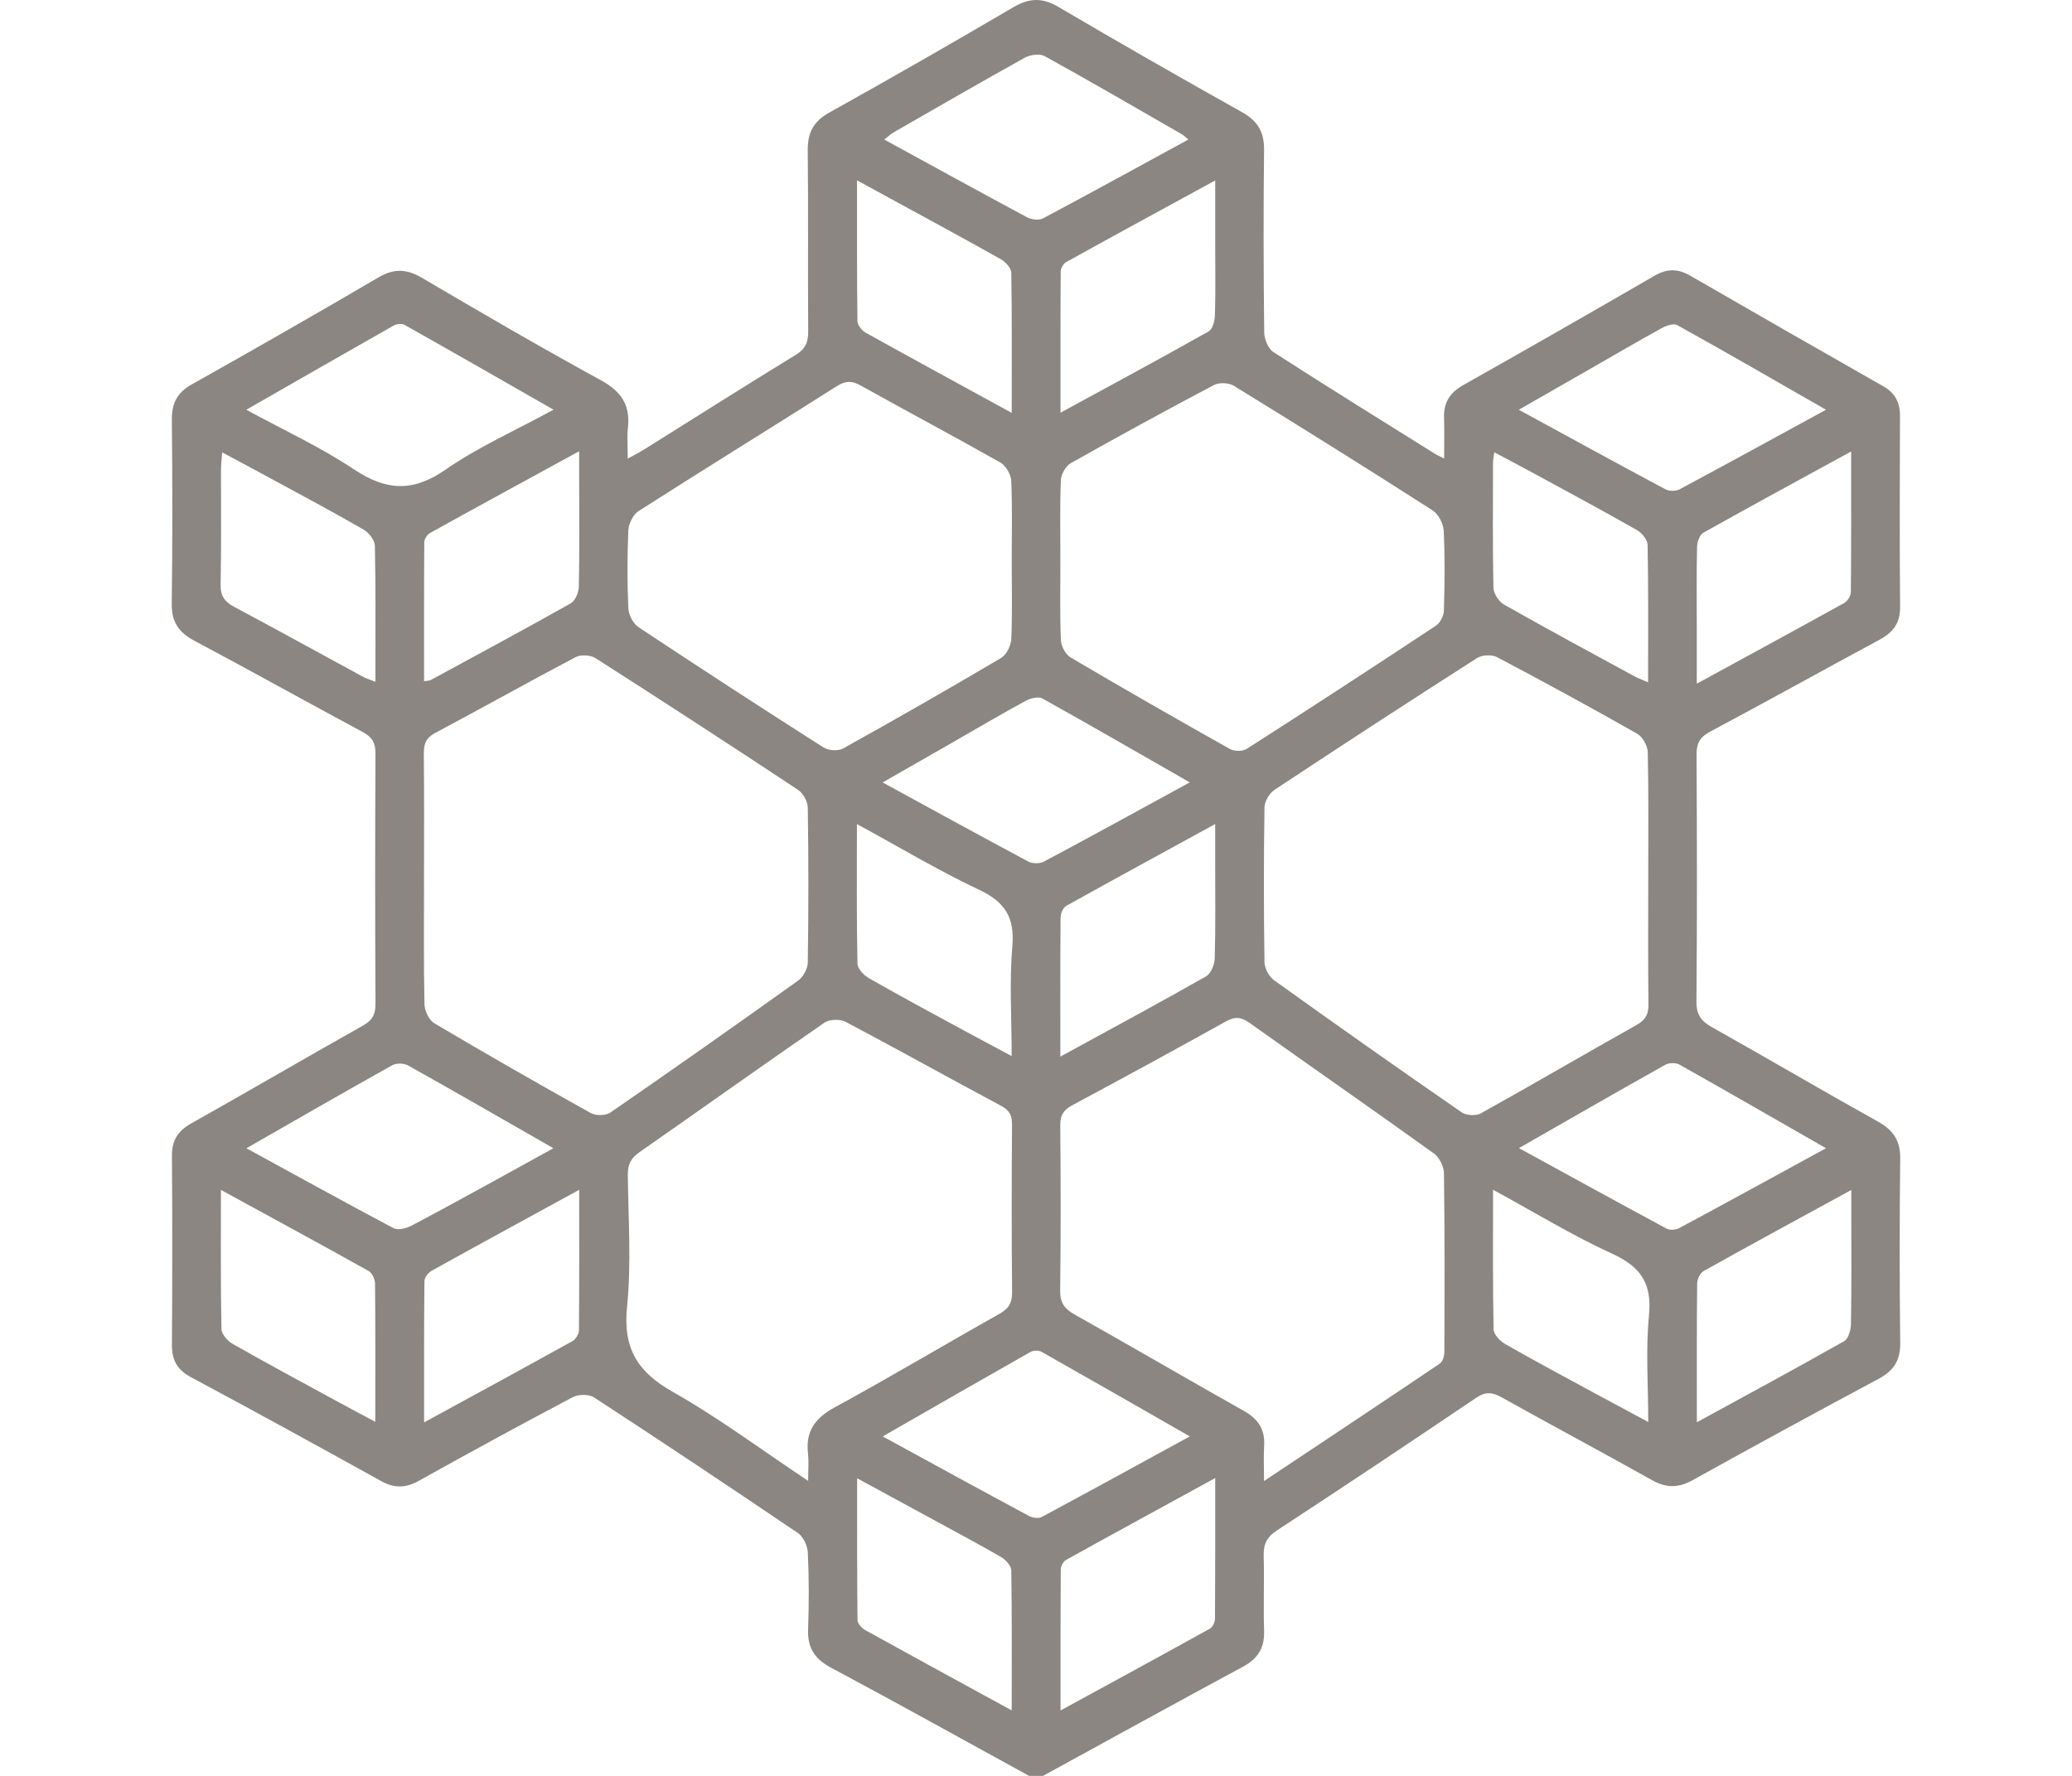 <svg width="56" height="48" viewBox="0 0 56 48" fill="none" xmlns="http://www.w3.org/2000/svg">
<path d="M51.357 31.321C51.364 30.833 51.173 30.548 50.756 30.315C49.251 29.478 47.768 28.604 46.266 27.762C45.976 27.599 45.848 27.427 45.85 27.075C45.869 24.849 45.865 22.625 45.853 20.4C45.852 20.096 45.935 19.928 46.212 19.78C47.746 18.964 49.263 18.116 50.792 17.295C51.159 17.098 51.357 16.849 51.354 16.411C51.34 14.688 51.344 12.964 51.351 11.241C51.352 10.873 51.216 10.62 50.895 10.438C49.154 9.447 47.415 8.453 45.68 7.45C45.344 7.256 45.052 7.259 44.715 7.454C42.995 8.451 41.27 9.437 39.538 10.414C39.184 10.614 39.016 10.883 39.028 11.287C39.039 11.635 39.031 11.985 39.031 12.393C38.89 12.322 38.835 12.299 38.784 12.267C37.324 11.354 35.86 10.447 34.413 9.514C34.273 9.422 34.17 9.165 34.168 8.984C34.149 7.339 34.145 5.693 34.164 4.048C34.169 3.567 33.99 3.268 33.57 3.033C31.904 2.1 30.246 1.152 28.6 0.184C28.167 -0.07 27.816 -0.056 27.387 0.196C25.741 1.163 24.084 2.111 22.416 3.041C21.99 3.278 21.826 3.582 21.831 4.059C21.848 5.689 21.831 7.319 21.843 8.947C21.846 9.244 21.773 9.429 21.506 9.592C20.131 10.433 18.77 11.298 17.403 12.153C17.282 12.229 17.151 12.293 16.966 12.396C16.966 12.059 16.943 11.806 16.971 11.56C17.036 10.956 16.798 10.583 16.252 10.284C14.619 9.391 13.008 8.453 11.403 7.509C10.991 7.267 10.647 7.252 10.229 7.498C8.555 8.48 6.87 9.442 5.178 10.393C4.784 10.616 4.641 10.904 4.645 11.344C4.66 13.005 4.664 14.666 4.642 16.326C4.636 16.819 4.836 17.097 5.258 17.321C6.779 18.129 8.28 18.969 9.797 19.782C10.051 19.918 10.15 20.068 10.148 20.361C10.136 22.618 10.137 24.873 10.148 27.13C10.15 27.416 10.066 27.576 9.811 27.72C8.257 28.594 6.716 29.495 5.161 30.369C4.805 30.57 4.645 30.825 4.647 31.233C4.659 32.94 4.658 34.649 4.647 36.356C4.645 36.759 4.787 37.023 5.155 37.22C6.879 38.144 8.594 39.086 10.305 40.033C10.66 40.23 10.963 40.222 11.317 40.026C12.697 39.257 14.086 38.5 15.482 37.763C15.634 37.683 15.918 37.68 16.055 37.77C17.904 38.976 19.741 40.2 21.568 41.438C21.713 41.538 21.825 41.783 21.833 41.966C21.865 42.655 21.866 43.345 21.84 44.033C21.82 44.535 22.014 44.837 22.459 45.075C24.253 46.033 26.029 47.022 27.813 48H28.189C29.987 47.016 31.781 46.026 33.585 45.054C33.993 44.835 34.18 44.546 34.165 44.081C34.143 43.408 34.173 42.733 34.154 42.06C34.145 41.749 34.23 41.549 34.508 41.368C36.315 40.185 38.113 38.986 39.903 37.777C40.153 37.609 40.332 37.629 40.578 37.765C41.93 38.52 43.298 39.248 44.649 40.006C45.033 40.221 45.359 40.222 45.746 40.008C47.415 39.081 49.091 38.167 50.775 37.267C51.182 37.048 51.364 36.769 51.357 36.3C51.339 34.639 51.337 32.978 51.357 31.318V31.321ZM50.023 16.005C50.023 16.105 49.934 16.247 49.847 16.296C48.552 17.014 47.249 17.721 45.859 18.479C45.859 17.928 45.859 17.456 45.859 16.982C45.859 16.247 45.85 15.511 45.867 14.777C45.869 14.646 45.938 14.454 46.037 14.399C47.328 13.675 48.63 12.969 50.031 12.203C50.031 13.538 50.035 14.771 50.023 16.005ZM42.923 10.002C43.587 9.622 44.247 9.234 44.917 8.866C45.038 8.799 45.236 8.734 45.331 8.787C46.651 9.521 47.96 10.277 49.352 11.075C47.976 11.825 46.691 12.531 45.399 13.223C45.297 13.277 45.118 13.281 45.018 13.228C43.713 12.531 42.415 11.82 41.049 11.075C41.711 10.696 42.318 10.349 42.923 10.002ZM40.352 12.511C40.352 12.438 40.368 12.367 40.386 12.225C40.773 12.431 41.113 12.608 41.449 12.791C42.382 13.299 43.317 13.801 44.239 14.326C44.373 14.403 44.528 14.59 44.53 14.728C44.553 15.946 44.543 17.165 44.543 18.442C44.381 18.371 44.254 18.324 44.138 18.26C42.972 17.626 41.804 16.995 40.65 16.341C40.51 16.261 40.367 16.044 40.363 15.887C40.339 14.763 40.351 13.636 40.352 12.511ZM33.35 10.429C35.149 11.535 36.941 12.655 38.718 13.794C38.876 13.895 39.009 14.152 39.019 14.344C39.054 15.062 39.046 15.784 39.024 16.504C39.02 16.644 38.925 16.835 38.811 16.91C37.115 18.032 35.41 19.143 33.698 20.24C33.587 20.311 33.362 20.312 33.245 20.246C31.8 19.435 30.36 18.611 28.933 17.769C28.797 17.689 28.678 17.463 28.672 17.3C28.644 16.581 28.659 15.86 28.659 15.14C28.659 14.419 28.643 13.698 28.672 12.98C28.678 12.82 28.803 12.597 28.941 12.519C30.221 11.797 31.511 11.092 32.811 10.406C32.952 10.332 33.214 10.345 33.352 10.429H33.35ZM27.343 28.545C26.882 28.298 26.474 28.082 26.068 27.862C25.204 27.392 24.338 26.927 23.483 26.439C23.345 26.36 23.176 26.178 23.174 26.042C23.15 24.824 23.16 23.607 23.16 22.274C24.316 22.902 25.359 23.529 26.453 24.045C27.155 24.374 27.428 24.788 27.361 25.573C27.279 26.532 27.342 27.503 27.342 28.545H27.343ZM23.854 21.149C24.52 20.768 25.139 20.414 25.756 20.061C26.407 19.688 27.053 19.306 27.713 18.947C27.843 18.876 28.061 18.818 28.17 18.878C29.48 19.607 30.778 20.358 32.156 21.147C30.798 21.888 29.512 22.597 28.216 23.287C28.104 23.348 27.903 23.346 27.791 23.286C26.496 22.595 25.208 21.887 23.853 21.147L23.854 21.149ZM28.667 24.777C28.667 24.675 28.74 24.529 28.822 24.482C30.127 23.755 31.44 23.042 32.843 22.273C32.843 22.699 32.843 23.035 32.843 23.371C32.843 24.215 32.855 25.06 32.831 25.904C32.826 26.073 32.727 26.316 32.594 26.391C31.321 27.115 30.03 27.809 28.658 28.559C28.658 27.24 28.654 26.008 28.664 24.775L28.667 24.777ZM32.844 6.687C32.844 7.297 32.855 7.909 32.836 8.52C32.831 8.671 32.774 8.897 32.667 8.957C31.363 9.692 30.045 10.401 28.662 11.155C28.662 9.83 28.659 8.584 28.668 7.336C28.668 7.25 28.742 7.124 28.817 7.083C30.126 6.357 31.441 5.643 32.844 4.877C32.844 5.541 32.844 6.114 32.844 6.687ZM24.156 3.575C25.335 2.898 26.512 2.218 27.7 1.558C27.846 1.478 28.102 1.444 28.236 1.518C29.48 2.205 30.709 2.92 31.943 3.629C31.995 3.659 32.038 3.706 32.117 3.772C30.792 4.494 29.495 5.208 28.188 5.903C28.08 5.961 27.881 5.937 27.764 5.876C26.484 5.19 25.212 4.489 23.899 3.772C24.001 3.693 24.072 3.623 24.156 3.575ZM23.163 4.874C23.522 5.07 23.804 5.225 24.087 5.379C25.076 5.92 26.068 6.454 27.05 7.007C27.175 7.078 27.329 7.244 27.332 7.368C27.353 8.602 27.344 9.837 27.344 11.159C25.969 10.406 24.678 9.706 23.395 8.991C23.293 8.933 23.175 8.785 23.174 8.679C23.159 7.444 23.163 6.209 23.163 4.877V4.874ZM16.983 14.329C16.992 14.15 17.115 13.906 17.261 13.812C19.04 12.675 20.837 11.566 22.621 10.435C22.853 10.289 23.023 10.287 23.26 10.419C24.516 11.12 25.787 11.794 27.038 12.502C27.186 12.586 27.323 12.825 27.331 12.998C27.363 13.716 27.344 14.437 27.344 15.158C27.344 15.862 27.363 16.568 27.332 17.271C27.324 17.449 27.204 17.696 27.06 17.782C25.647 18.618 24.221 19.433 22.786 20.231C22.652 20.305 22.389 20.288 22.256 20.202C20.581 19.134 18.915 18.052 17.259 16.953C17.113 16.856 16.989 16.619 16.982 16.441C16.951 15.738 16.951 15.032 16.982 14.329H16.983ZM15.654 13.05C15.654 13.988 15.664 14.927 15.644 15.865C15.64 16.019 15.543 16.242 15.42 16.311C14.169 17.015 12.903 17.696 11.64 18.381C11.603 18.401 11.552 18.397 11.461 18.413C11.461 17.151 11.458 15.906 11.467 14.661C11.467 14.575 11.542 14.451 11.618 14.409C12.926 13.683 14.24 12.969 15.653 12.197C15.653 12.539 15.653 12.795 15.653 13.05H15.654ZM10.145 18.428C10.003 18.371 9.895 18.339 9.797 18.285C8.644 17.66 7.496 17.023 6.337 16.407C6.072 16.266 5.955 16.11 5.963 15.793C5.985 14.761 5.97 13.729 5.973 12.695C5.973 12.561 5.99 12.428 6.005 12.227C6.479 12.481 6.902 12.706 7.323 12.935C8.16 13.39 9.001 13.838 9.827 14.314C9.97 14.397 10.13 14.601 10.132 14.753C10.157 15.956 10.146 17.16 10.146 18.427L10.145 18.428ZM9.567 12.687C8.674 12.089 7.685 11.635 6.658 11.075C8.036 10.285 9.336 9.538 10.641 8.799C10.72 8.754 10.863 8.74 10.937 8.782C12.257 9.525 13.571 10.28 14.96 11.073C13.936 11.633 12.93 12.078 12.043 12.693C11.159 13.307 10.437 13.267 9.567 12.685V12.687ZM10.145 38.431C9.784 38.238 9.473 38.074 9.163 37.905C8.202 37.381 7.236 36.862 6.283 36.321C6.147 36.243 5.988 36.058 5.985 35.919C5.961 34.699 5.971 33.478 5.971 32.162C7.367 32.924 8.67 33.631 9.964 34.354C10.058 34.407 10.135 34.576 10.136 34.692C10.148 35.911 10.143 37.132 10.143 38.431H10.145ZM11.104 33.136C10.97 33.206 10.751 33.257 10.636 33.196C9.326 32.502 8.029 31.784 6.66 31.036C8.023 30.256 9.308 29.515 10.603 28.791C10.713 28.731 10.914 28.734 11.025 28.796C12.32 29.52 13.605 30.261 14.957 31.035C14.396 31.344 13.884 31.628 13.373 31.909C12.619 32.321 11.868 32.738 11.106 33.136H11.104ZM15.647 35.959C15.647 36.058 15.558 36.201 15.47 36.25C14.162 36.976 12.847 37.69 11.462 38.446C11.462 37.121 11.458 35.876 11.471 34.633C11.471 34.536 11.569 34.402 11.658 34.352C12.955 33.631 14.259 32.923 15.654 32.159C15.654 33.494 15.658 34.727 15.647 35.959ZM15.971 30.087C14.55 29.295 13.136 28.486 11.736 27.656C11.593 27.571 11.476 27.318 11.472 27.14C11.448 26.012 11.46 24.883 11.46 23.755C11.46 22.627 11.466 21.498 11.455 20.37C11.452 20.112 11.509 19.947 11.759 19.812C13.03 19.137 14.287 18.431 15.56 17.76C15.698 17.688 15.96 17.703 16.094 17.788C17.928 18.96 19.752 20.146 21.568 21.348C21.706 21.439 21.83 21.666 21.832 21.832C21.853 23.226 21.853 24.621 21.832 26.015C21.83 26.183 21.708 26.406 21.57 26.505C19.889 27.708 18.198 28.897 16.497 30.071C16.373 30.156 16.106 30.161 15.971 30.086V30.087ZM21.838 39.3C21.862 39.498 21.842 39.702 21.842 40.026C20.558 39.172 19.415 38.316 18.183 37.62C17.229 37.082 16.835 36.444 16.947 35.33C17.065 34.151 16.981 32.952 16.968 31.762C16.964 31.482 17.048 31.304 17.282 31.143C18.951 29.979 20.607 28.797 22.282 27.642C22.419 27.548 22.706 27.54 22.855 27.619C24.265 28.363 25.658 29.143 27.066 29.894C27.302 30.019 27.353 30.169 27.352 30.412C27.342 31.915 27.339 33.419 27.354 34.922C27.357 35.209 27.268 35.367 27.015 35.51C25.528 36.345 24.064 37.221 22.566 38.035C22.023 38.33 21.764 38.692 21.84 39.301L21.838 39.3ZM27.346 46.231C25.965 45.477 24.674 44.774 23.389 44.062C23.294 44.01 23.177 43.884 23.176 43.792C23.162 42.543 23.166 41.294 23.166 39.956C23.909 40.36 24.578 40.723 25.246 41.087C25.85 41.417 26.459 41.738 27.055 42.084C27.18 42.157 27.331 42.322 27.332 42.448C27.352 43.681 27.344 44.914 27.344 46.231H27.346ZM28.162 41C28.074 41.047 27.911 41.03 27.817 40.978C26.512 40.278 25.214 39.566 23.858 38.825C25.223 38.041 26.535 37.287 27.852 36.541C27.93 36.497 28.074 36.494 28.15 36.538C29.469 37.283 30.782 38.036 32.157 38.824C30.787 39.573 29.478 40.293 28.162 40.998V41ZM32.838 43.753C32.838 43.844 32.774 43.98 32.699 44.021C31.38 44.753 30.055 45.473 28.663 46.232C28.663 44.909 28.661 43.664 28.669 42.42C28.669 42.332 28.738 42.205 28.812 42.163C30.12 41.437 31.432 40.723 32.844 39.95C32.844 41.287 32.846 42.519 32.838 43.753ZM39.037 36.543C39.037 36.65 38.992 36.804 38.913 36.857C37.372 37.897 35.822 38.925 34.163 40.031C34.163 39.635 34.149 39.355 34.166 39.077C34.194 38.632 34.002 38.351 33.616 38.134C32.089 37.275 30.576 36.389 29.048 35.532C28.771 35.376 28.649 35.216 28.653 34.882C28.673 33.394 28.669 31.906 28.656 30.418C28.653 30.146 28.741 30.002 28.979 29.874C30.372 29.128 31.759 28.372 33.14 27.604C33.384 27.468 33.551 27.491 33.772 27.648C35.429 28.827 37.1 29.989 38.754 31.176C38.899 31.282 39.023 31.524 39.026 31.704C39.048 33.318 39.043 34.931 39.037 36.544V36.543ZM40.03 30.091C39.897 30.165 39.631 30.152 39.506 30.066C37.804 28.891 36.115 27.7 34.435 26.495C34.298 26.398 34.178 26.173 34.175 26.006C34.155 24.613 34.154 23.217 34.175 21.823C34.178 21.659 34.309 21.438 34.45 21.346C36.265 20.145 38.089 18.957 39.923 17.785C40.056 17.7 40.318 17.688 40.457 17.76C41.731 18.432 42.996 19.12 44.247 19.831C44.394 19.915 44.53 20.158 44.534 20.33C44.559 21.473 44.547 22.618 44.547 23.761C44.547 24.89 44.539 26.018 44.553 27.146C44.556 27.414 44.475 27.567 44.236 27.701C42.83 28.491 41.439 29.305 40.03 30.088V30.091ZM44.568 35.553C44.475 36.479 44.547 37.422 44.547 38.435C44.026 38.155 43.564 37.908 43.102 37.658C42.291 37.218 41.478 36.783 40.676 36.325C40.539 36.246 40.369 36.066 40.367 35.929C40.343 34.71 40.353 33.491 40.353 32.158C41.479 32.771 42.493 33.392 43.566 33.883C44.34 34.236 44.654 34.685 44.566 35.554L44.568 35.553ZM45.388 33.194C45.294 33.244 45.131 33.255 45.04 33.206C43.723 32.498 42.412 31.776 41.053 31.032C42.405 30.259 43.705 29.51 45.012 28.777C45.111 28.722 45.295 28.721 45.394 28.777C46.698 29.51 47.994 30.258 49.352 31.035C47.993 31.777 46.693 32.492 45.388 33.192V33.194ZM50.027 35.78C50.025 35.941 49.958 36.185 49.842 36.25C48.552 36.981 47.247 37.685 45.861 38.442C45.861 37.131 45.856 35.911 45.869 34.69C45.869 34.575 45.949 34.408 46.042 34.356C47.337 33.632 48.641 32.925 50.035 32.164C50.035 32.417 50.035 32.596 50.035 32.772C50.035 33.775 50.044 34.777 50.026 35.78H50.027Z" fill="#8B8682"/>
</svg>
